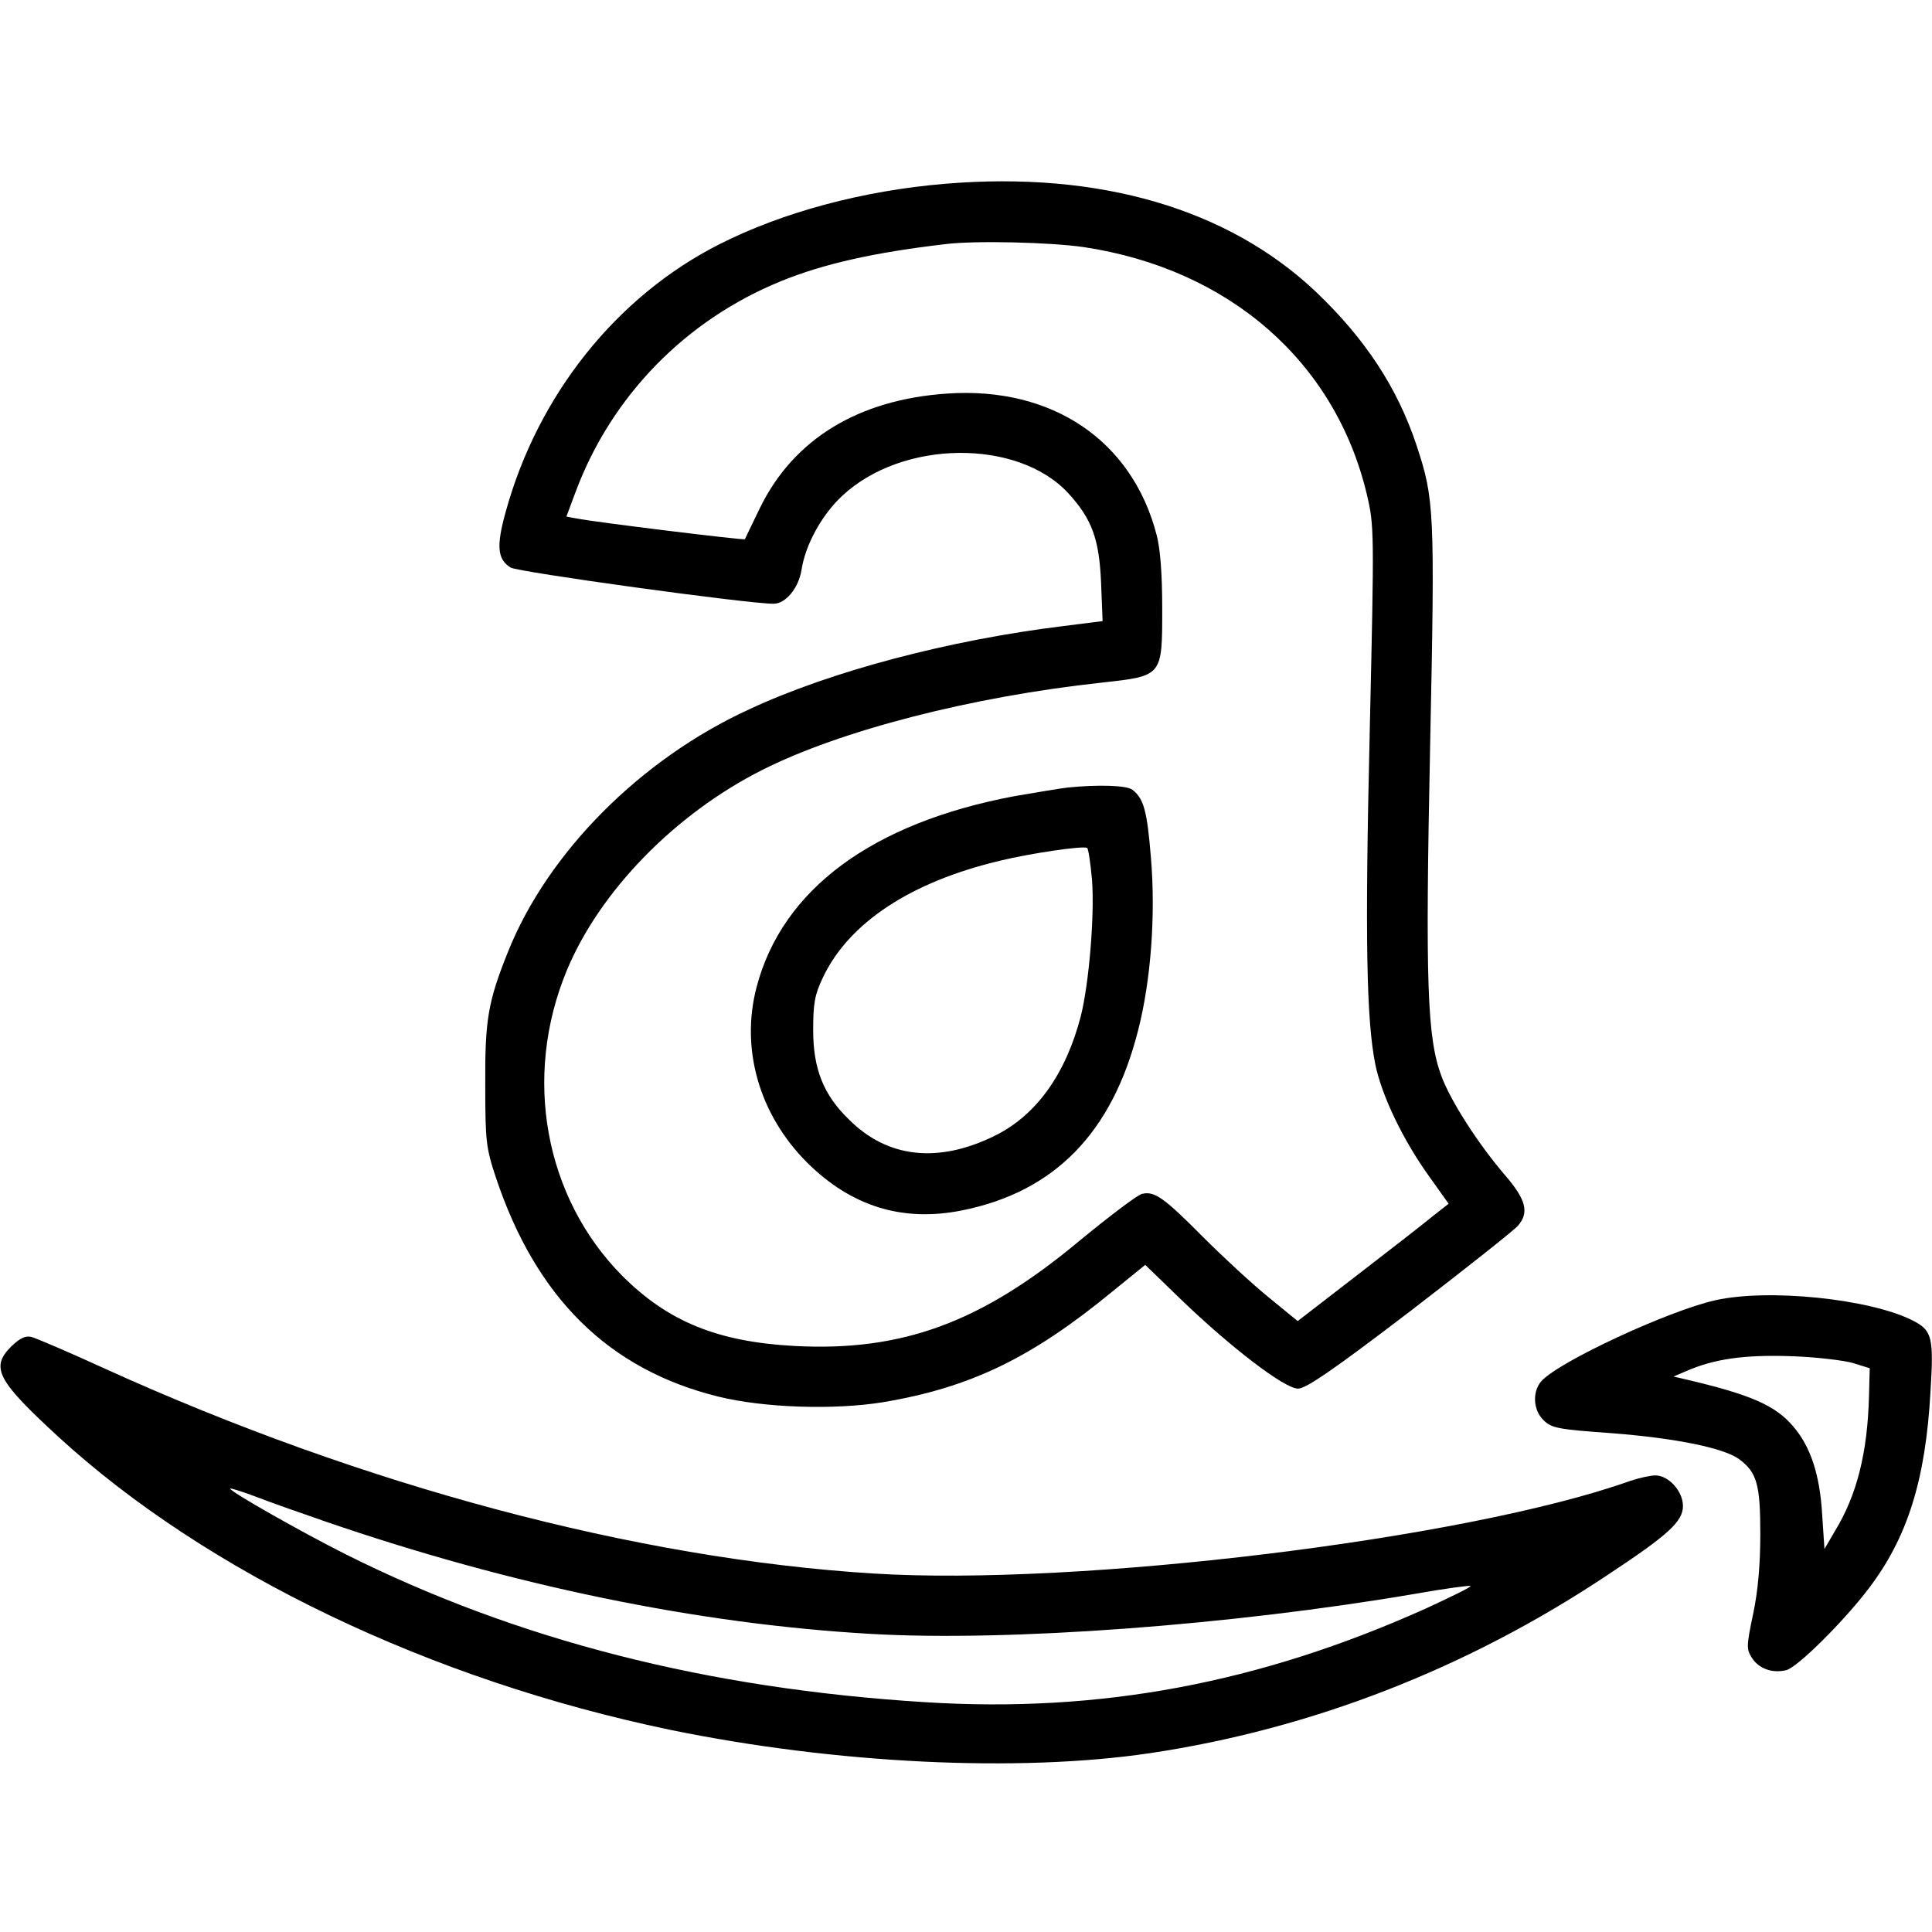 <?xml version="1.0" standalone="no"?>
<!DOCTYPE svg PUBLIC "-//W3C//DTD SVG 20010904//EN"
 "http://www.w3.org/TR/2001/REC-SVG-20010904/DTD/svg10.dtd">
<svg version="1.0" xmlns="http://www.w3.org/2000/svg"
 width="512pt" height="512pt" viewBox="0 0 512 512"
 preserveAspectRatio="xMidYMid meet">

<g transform="translate(0,512) scale(0.1,-0.1)"
fill="#000000" stroke="none">
<path d="M2505 4633 c-217 -18 -430 -75 -598 -160 -273 -138 -482 -400 -567
-710 -25 -90 -22 -125 13 -147 19 -12 627 -96 697 -96 32 0 66 41 74 89 10 67
54 147 108 197 159 149 465 152 599 7 63 -69 82 -121 87 -238 l4 -101 -103
-13 c-303 -37 -618 -120 -834 -221 -288 -132 -534 -380 -639 -643 -53 -132
-61 -181 -60 -352 0 -148 2 -167 28 -245 106 -318 298 -509 589 -581 121 -30
308 -36 437 -15 233 39 395 118 610 295 l85 69 95 -92 c132 -127 274 -236 310
-236 21 0 94 50 297 205 147 113 276 215 286 227 30 35 21 69 -34 133 -72 84
-144 196 -169 263 -38 102 -43 245 -30 877 13 625 11 652 -36 795 -51 153
-136 282 -266 406 -233 221 -575 321 -983 287z m368 -168 c384 -58 665 -303
749 -654 20 -85 20 -94 8 -626 -13 -553 -9 -769 15 -887 17 -82 73 -199 142
-295 l52 -73 -42 -33 c-23 -19 -113 -89 -200 -156 l-158 -122 -77 63 c-42 34
-120 106 -173 159 -106 107 -130 123 -163 115 -12 -3 -86 -59 -165 -124 -260
-217 -470 -294 -755 -279 -205 11 -336 65 -457 186 -206 208 -264 527 -147
809 87 210 287 415 517 531 207 105 557 195 901 232 161 18 160 16 160 196 0
91 -5 159 -15 196 -65 250 -277 393 -555 374 -236 -16 -407 -121 -496 -303
-21 -43 -39 -81 -40 -83 -3 -3 -396 45 -446 55 l-27 5 25 67 c95 253 291 454
544 557 113 46 247 76 435 98 79 10 280 5 368 -8z"/>
<path d="M2830 3033 c-19 -2 -83 -13 -142 -23 -377 -71 -615 -247 -683 -506
-43 -164 7 -338 134 -465 117 -116 252 -158 409 -127 246 49 399 205 468 477
34 132 47 306 34 459 -10 123 -19 156 -49 179 -15 12 -92 14 -171 6z m64 -245
c7 -95 -8 -275 -30 -362 -40 -153 -118 -262 -228 -316 -150 -74 -285 -59 -387
44 -67 65 -94 134 -94 236 0 71 4 94 26 140 69 145 233 253 469 309 83 20 219
40 231 34 3 -1 9 -40 13 -85z"/>
<path d="M4545 1674 c-124 -28 -413 -162 -460 -214 -25 -28 -22 -78 6 -104 21
-21 40 -24 179 -34 169 -13 298 -39 339 -69 47 -35 56 -67 56 -198 0 -80 -6
-151 -19 -212 -18 -86 -18 -93 -3 -117 19 -29 55 -41 91 -32 29 7 152 129 218
216 103 135 151 288 164 522 9 145 4 162 -46 188 -113 58 -384 86 -525 54z
m365 -166 l45 -14 -2 -75 c-4 -149 -32 -261 -90 -356 l-28 -48 -6 90 c-6 107
-31 182 -77 235 -47 56 -115 85 -287 125 l-30 7 35 15 c74 32 153 43 275 39
66 -2 140 -11 165 -18z"/>
<path d="M30 1552 c-56 -56 -38 -90 125 -240 393 -360 986 -644 1620 -776 437
-90 923 -114 1273 -62 428 64 840 224 1212 472 162 107 200 142 200 183 0 39
-38 81 -73 81 -14 0 -44 -7 -68 -15 -433 -154 -1462 -279 -2004 -245 -629 39
-1352 232 -2035 542 -96 44 -185 82 -197 85 -16 4 -31 -4 -53 -25z m829 -463
c496 -171 992 -273 1449 -299 363 -21 955 23 1441 106 79 14 146 23 148 21 2
-3 -52 -29 -119 -60 -441 -198 -864 -277 -1326 -248 -578 36 -1080 164 -1536
392 -121 61 -306 166 -306 174 0 2 30 -7 67 -21 36 -14 118 -43 182 -65z"/>
</g>
</svg>

